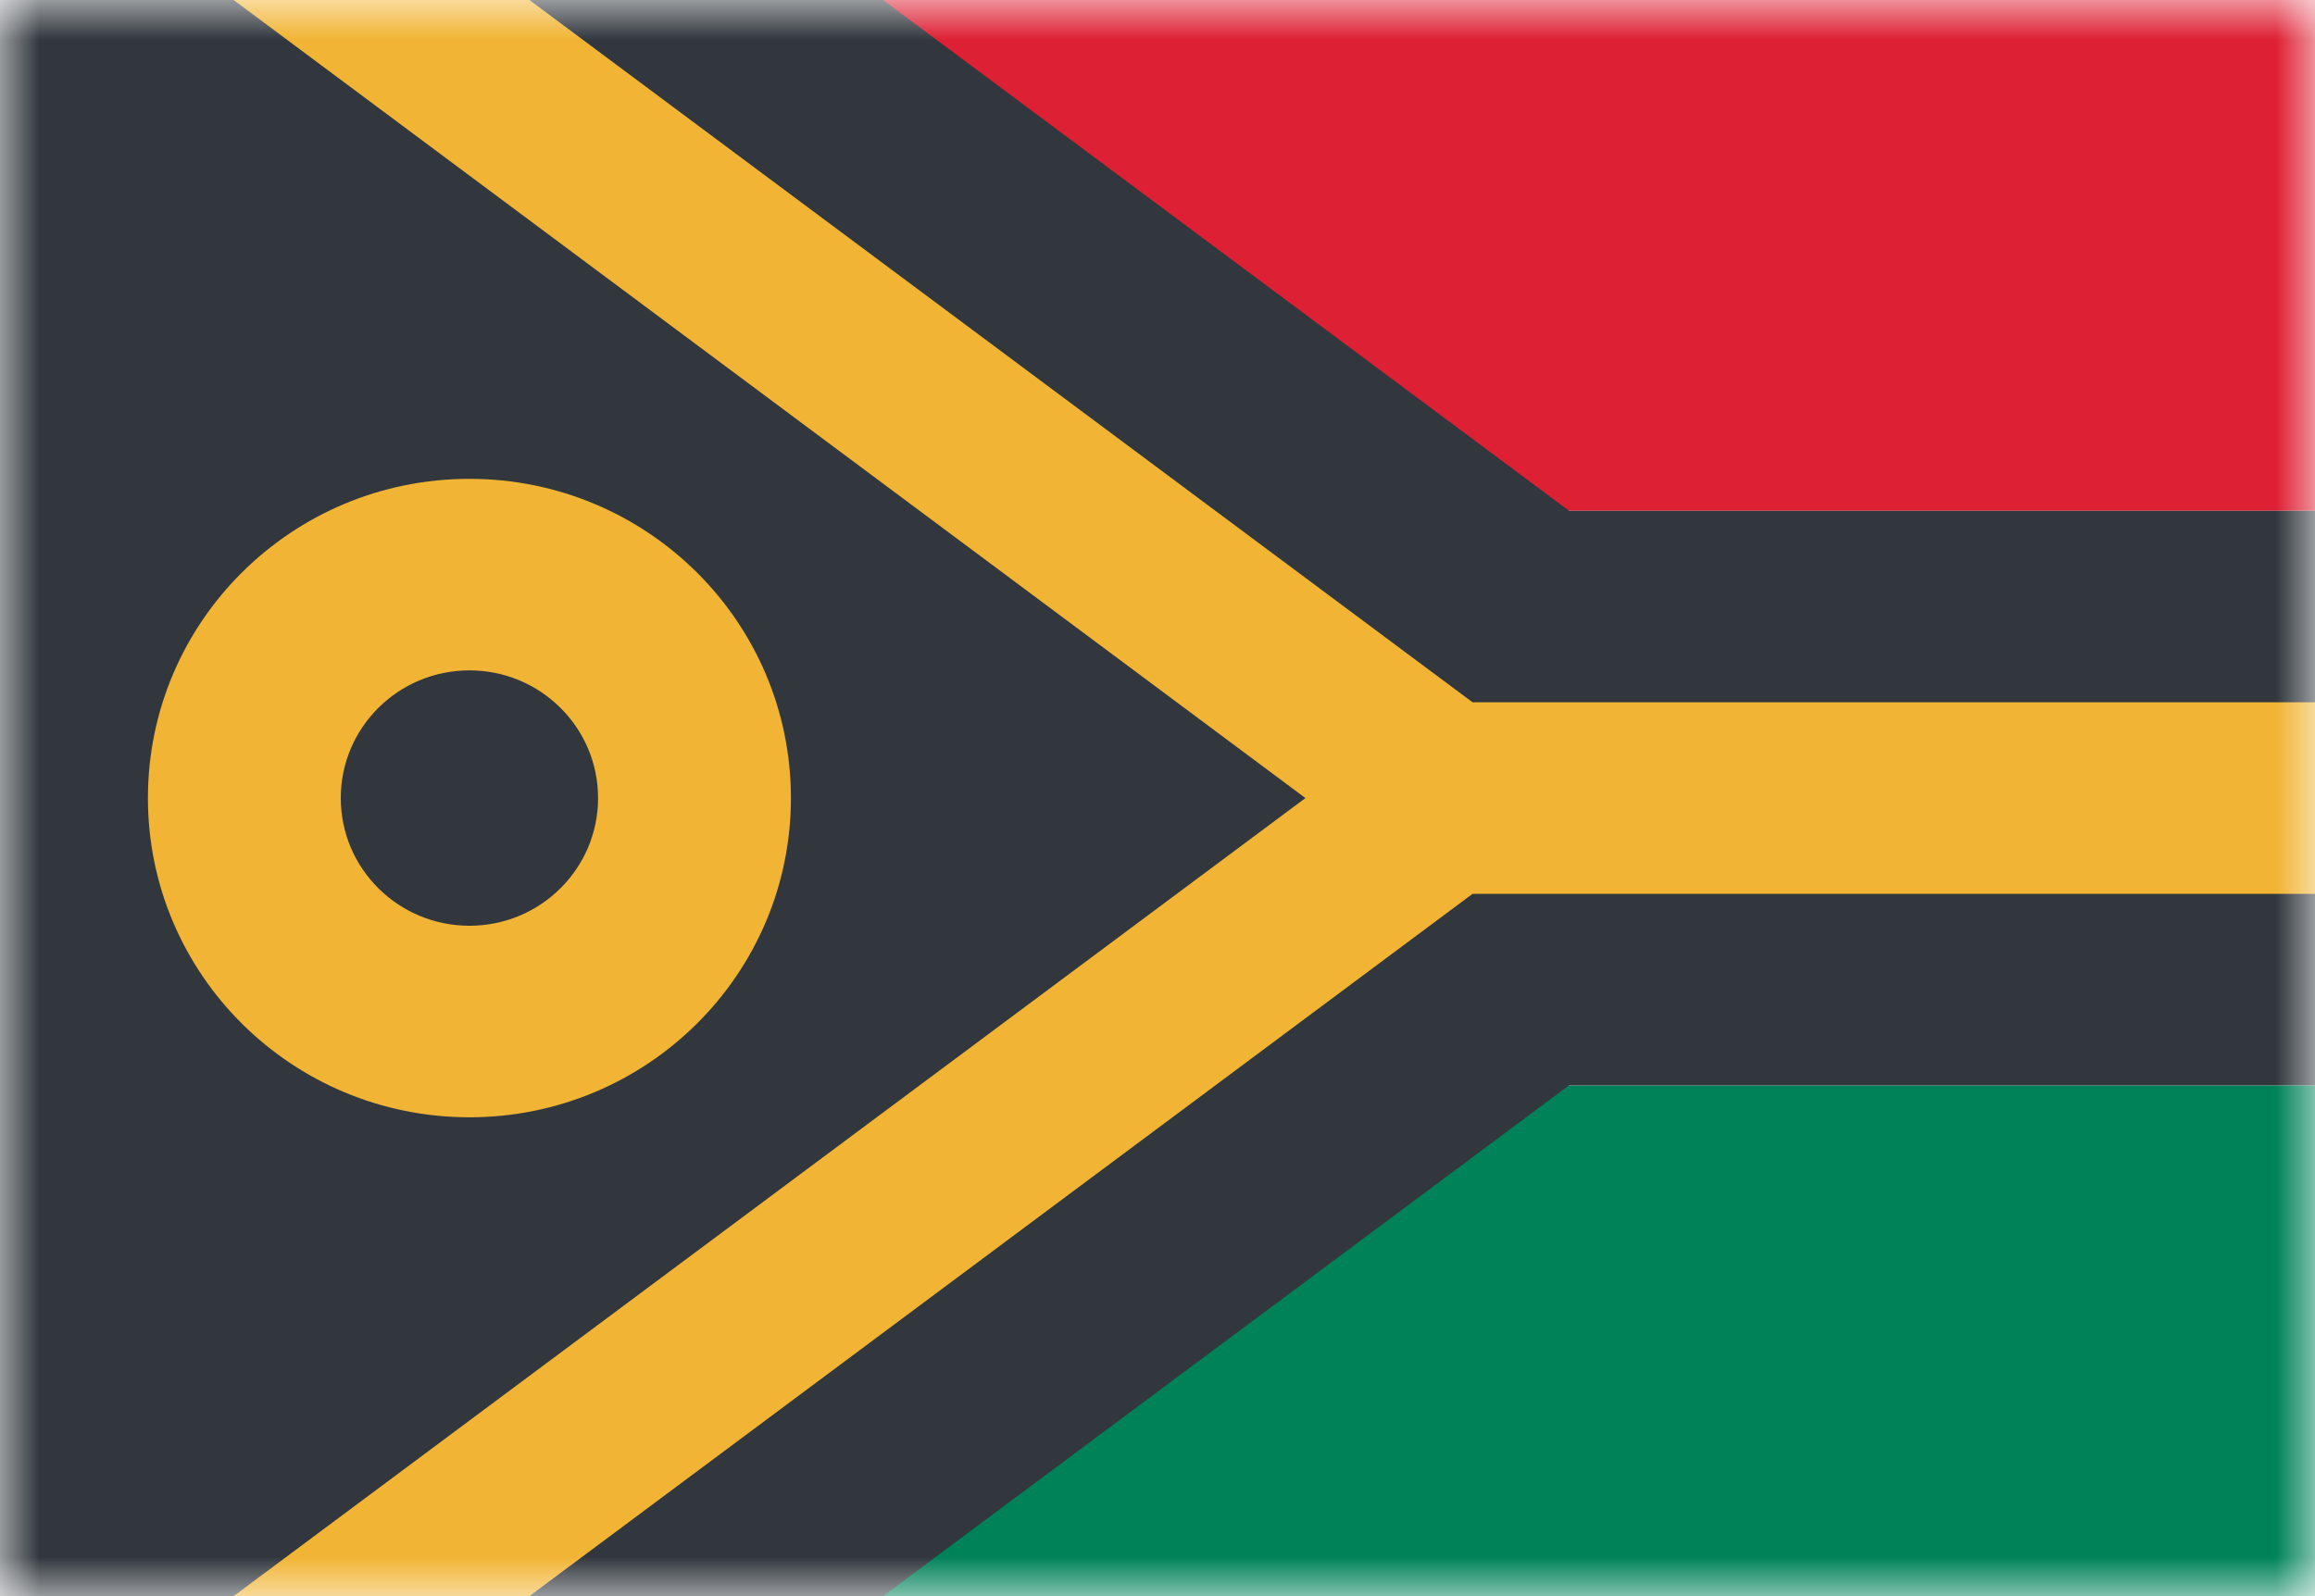 <svg width="29" height="20" viewBox="0 0 29 20" fill="none" xmlns="http://www.w3.org/2000/svg">
<mask id="mask0_11482_8041" style="mask-type:alpha" maskUnits="userSpaceOnUse" x="0" y="0" width="29" height="20">
<rect width="29" height="20" fill="#D9D9D9"/>
</mask>
<g mask="url(#mask0_11482_8041)">
<rect width="10.8" height="29" transform="matrix(-1.09278e-07 1 1 1.74846e-08 0 -4.4)" fill="#DD2033"/>
<rect width="10.8" height="29" transform="matrix(-1.09278e-07 1 1 1.74846e-08 0 13.6)" fill="#008259"/>
<path d="M29 6.4H19.655L5.155 -4.4H2.175V24.4H5.155L19.655 13.6L29 13.6V6.4Z" fill="#31373D"/>
<path d="M29 11.2H18.447L0.725 24.4V-4.4L18.447 8.8H29V11.2Z" fill="#F1B434"/>
<path d="M7.492 10C7.492 10.884 6.77 11.6 5.881 11.6C4.991 11.6 4.269 10.884 4.269 10C4.269 9.116 4.991 8.4 5.881 8.4C6.77 8.4 7.492 9.116 7.492 10Z" fill="#31373D"/>
<path fill-rule="evenodd" clip-rule="evenodd" d="M-2.981 -4.4L16.353 10L-2.981 24.4V-4.4ZM9.908 10C9.908 12.209 8.105 14 5.881 14C3.656 14 1.853 12.209 1.853 10C1.853 7.791 3.656 6 5.881 6C8.105 6 9.908 7.791 9.908 10Z" fill="#31373D"/>
</g>
</svg>
